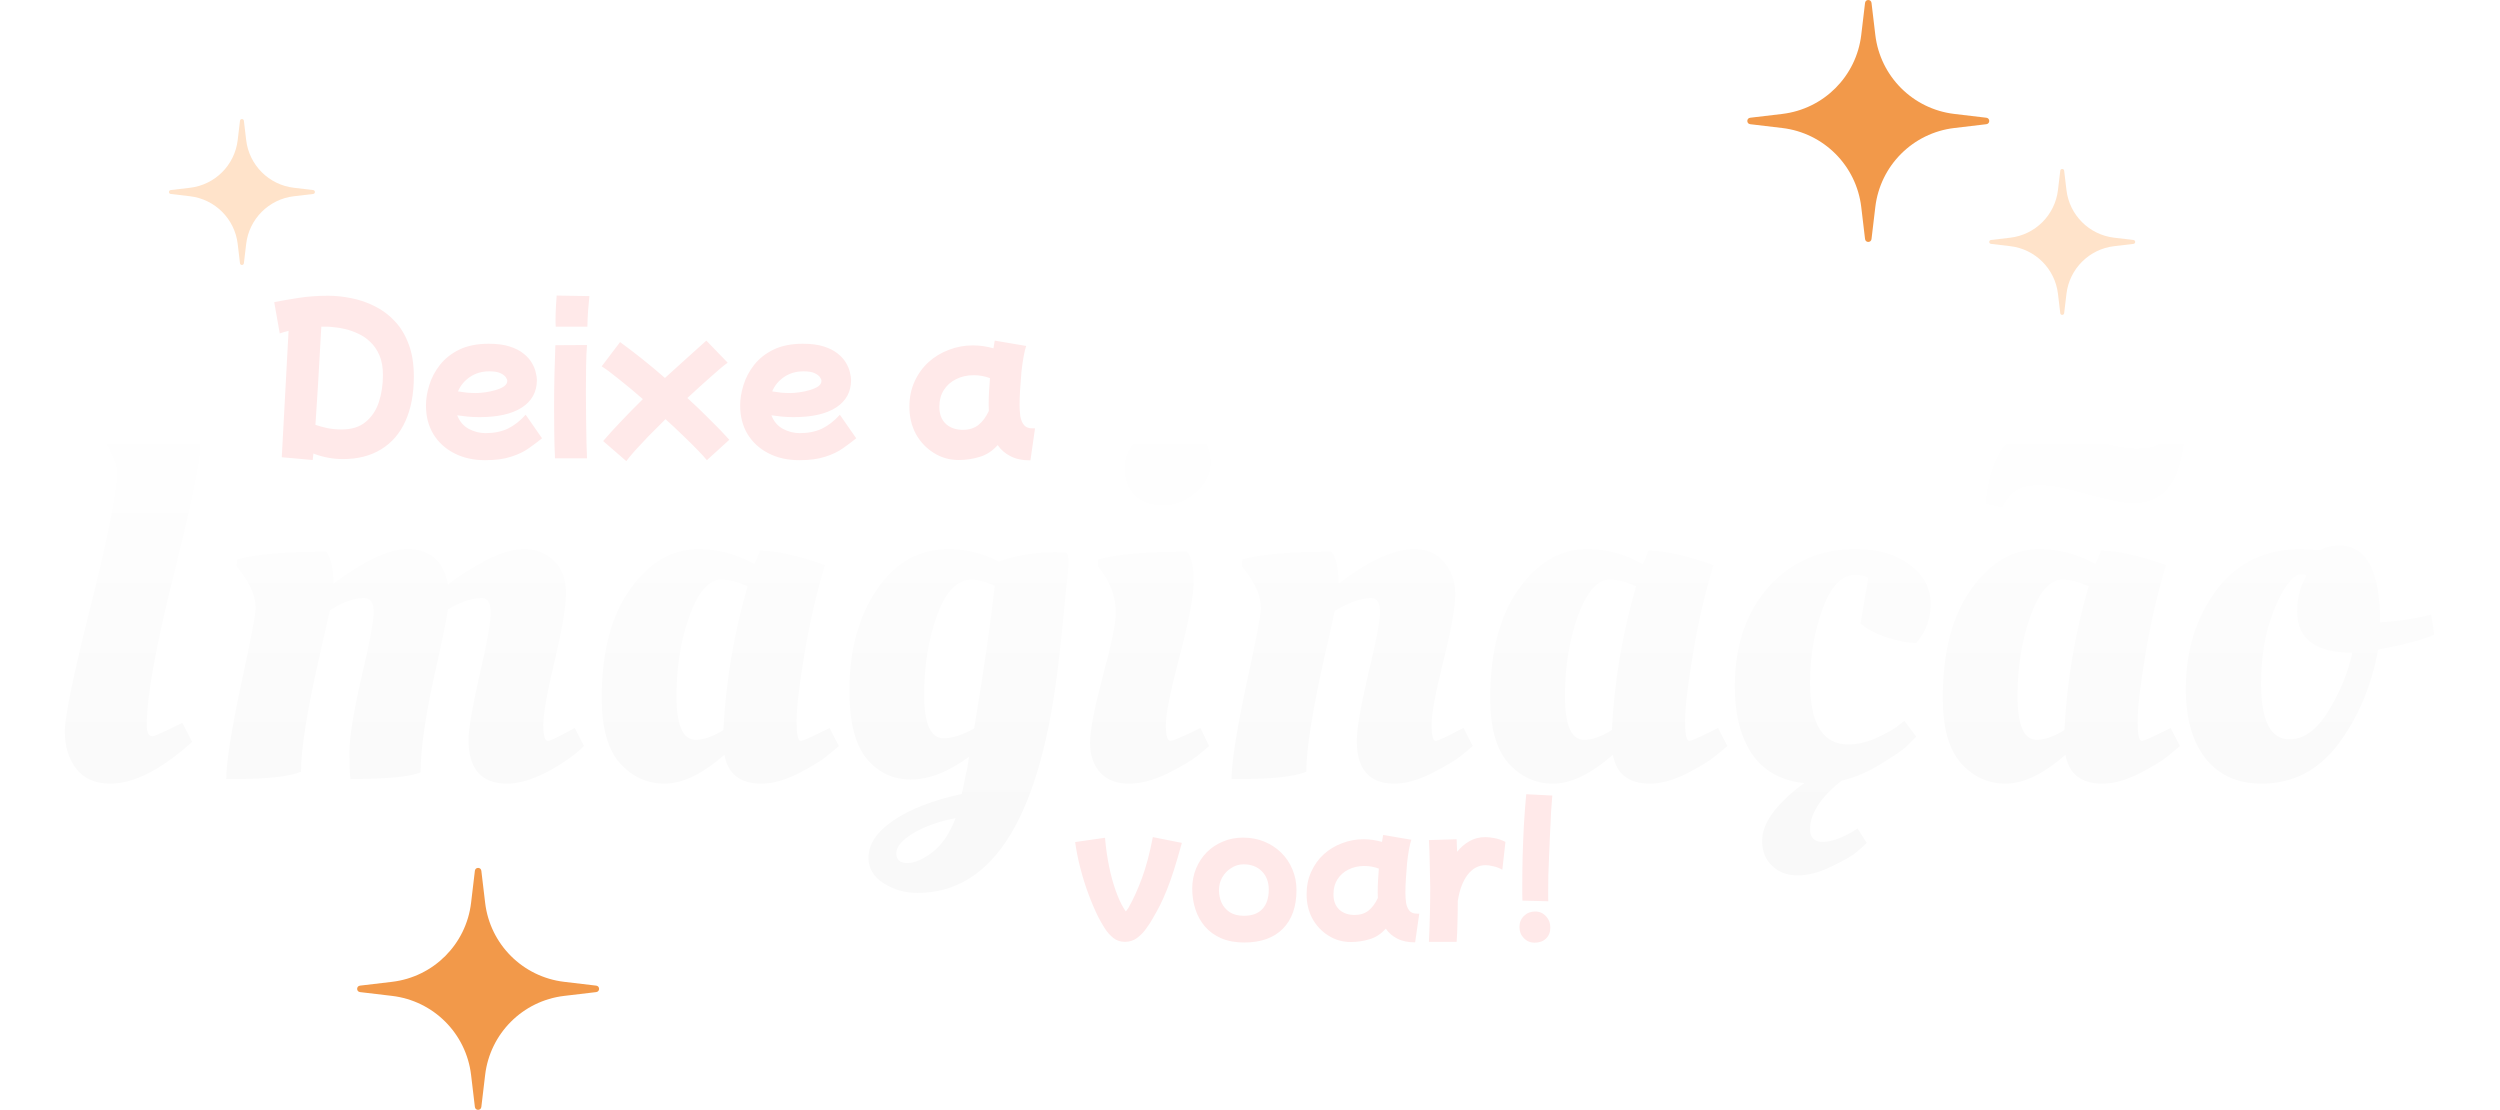 <svg width="651" height="289" viewBox="0 0 651 289" fill="none" xmlns="http://www.w3.org/2000/svg">
<path d="M81.42 119.784L73.373 119.066L75.145 86.158C74.315 86.349 73.548 86.573 72.846 86.828L71.409 78.685C73.101 78.334 75.193 77.967 77.684 77.583C80.175 77.2 82.745 77.009 85.396 77.009C87.44 77.009 89.515 77.232 91.623 77.679C93.731 78.094 95.743 78.797 97.659 79.787C99.606 80.745 101.331 82.038 102.832 83.667C104.365 85.296 105.562 87.291 106.424 89.654C107.319 92.018 107.766 94.812 107.766 98.037C107.766 102.572 107.031 106.452 105.562 109.677C104.125 112.87 102.018 115.313 99.239 117.006C96.493 118.698 93.172 119.545 89.276 119.545C86.689 119.545 84.135 119.066 81.612 118.108C81.548 118.746 81.484 119.305 81.42 119.784ZM85.061 85.056C84.614 85.056 84.15 85.056 83.671 85.056C83.352 90.996 83.065 96.057 82.809 100.241C82.554 104.392 82.33 107.857 82.139 110.635C83.097 110.954 84.15 111.242 85.3 111.497C86.482 111.721 87.711 111.833 88.989 111.833C91.575 111.833 93.651 111.178 95.216 109.869C96.812 108.559 97.962 106.835 98.665 104.695C99.367 102.524 99.718 100.177 99.718 97.654C99.718 95.642 99.415 93.934 98.808 92.528C98.201 91.123 97.403 89.958 96.413 89.032C95.455 88.106 94.401 87.387 93.252 86.876C92.102 86.333 90.968 85.934 89.851 85.679C88.765 85.423 87.791 85.263 86.929 85.2C86.067 85.104 85.444 85.056 85.061 85.056ZM126.345 119.832C123.28 119.832 120.581 119.225 118.25 118.012C115.951 116.83 114.146 115.17 112.837 113.03C111.56 110.891 110.921 108.416 110.921 105.605C110.921 103.913 111.209 102.141 111.783 100.288C112.358 98.404 113.284 96.648 114.562 95.019C115.839 93.391 117.516 92.066 119.591 91.044C121.699 90.022 124.254 89.511 127.255 89.511C129.427 89.511 131.247 89.75 132.716 90.229C134.217 90.708 135.43 91.331 136.357 92.097C137.315 92.864 138.033 93.678 138.512 94.54C139.023 95.403 139.358 96.233 139.518 97.031C139.71 97.798 139.805 98.436 139.805 98.947C139.805 102.045 138.496 104.44 135.878 106.132C133.291 107.793 129.619 108.623 124.86 108.623C123.775 108.623 122.737 108.575 121.747 108.48C120.789 108.384 119.895 108.272 119.064 108.144C119.671 109.741 120.677 110.922 122.082 111.689C123.487 112.423 124.94 112.791 126.441 112.791C128.613 112.791 130.529 112.407 132.189 111.641C133.85 110.843 135.415 109.629 136.883 108.001L141.147 114.132C140.125 114.962 138.975 115.824 137.698 116.719C136.452 117.613 134.92 118.347 133.099 118.922C131.279 119.529 129.028 119.832 126.345 119.832ZM127.399 96.696C125.515 96.696 123.854 97.175 122.417 98.133C120.98 99.091 119.927 100.352 119.256 101.917C120.054 102.045 120.837 102.157 121.603 102.252C122.401 102.316 123.184 102.348 123.95 102.348C124.653 102.348 125.451 102.284 126.345 102.157C127.271 102.029 128.166 101.837 129.028 101.582C129.922 101.326 130.656 101.007 131.231 100.624C131.806 100.209 132.093 99.73 132.093 99.187C132.093 98.931 131.966 98.612 131.71 98.229C131.455 97.846 130.992 97.494 130.321 97.175C129.65 96.856 128.676 96.696 127.399 96.696ZM144.714 85.056C144.714 84.769 144.698 84.481 144.666 84.194C144.666 83.874 144.666 83.523 144.666 83.14C144.666 82.118 144.698 81.032 144.762 79.883C144.826 78.733 144.89 77.759 144.954 76.961L153.48 77.104C153.384 78.19 153.272 79.42 153.145 80.793C153.049 82.166 152.985 83.587 152.953 85.056H144.714ZM144.523 119.353C144.427 117.373 144.363 115.266 144.331 113.03C144.299 110.763 144.283 108.496 144.283 106.228C144.283 103.258 144.315 100.368 144.379 97.558C144.443 94.748 144.523 92.193 144.618 89.894L152.857 89.846C152.73 91.315 152.65 93.135 152.618 95.307C152.586 97.446 152.57 99.698 152.57 102.061C152.57 104.392 152.586 106.691 152.618 108.959C152.65 111.226 152.682 113.286 152.714 115.138C152.778 116.958 152.825 118.363 152.857 119.353H144.523ZM163.092 120.072L157.057 114.85C158.59 113.062 160.234 111.258 161.991 109.438C163.747 107.585 165.551 105.749 167.404 103.929C165.168 101.981 163.076 100.241 161.129 98.708C159.212 97.143 157.728 96.041 156.674 95.403L161.464 89.08C163.188 90.325 165.056 91.746 167.068 93.343C169.08 94.939 171.108 96.632 173.152 98.42C175.036 96.696 176.888 95.019 178.708 93.391C180.528 91.73 182.269 90.165 183.929 88.696L189.486 94.445C188.464 95.179 187.011 96.392 185.127 98.085C183.243 99.746 181.199 101.598 178.996 103.642C181.103 105.558 183.083 107.458 184.935 109.342C186.819 111.194 188.48 112.918 189.917 114.515L184.073 119.832C183.498 119.13 182.668 118.219 181.582 117.102C180.496 115.984 179.235 114.739 177.798 113.365C176.393 111.992 174.892 110.587 173.295 109.15C171.763 110.651 170.31 112.104 168.936 113.509C167.595 114.914 166.414 116.176 165.392 117.293C164.37 118.443 163.603 119.369 163.092 120.072ZM208.161 119.832C205.095 119.832 202.396 119.225 200.065 118.012C197.766 116.83 195.962 115.17 194.652 113.03C193.375 110.891 192.736 108.416 192.736 105.605C192.736 103.913 193.024 102.141 193.599 100.288C194.173 98.404 195.1 96.648 196.377 95.019C197.654 93.391 199.331 92.066 201.407 91.044C203.514 90.022 206.069 89.511 209.071 89.511C211.242 89.511 213.062 89.75 214.531 90.229C216.032 90.708 217.246 91.331 218.172 92.097C219.13 92.864 219.848 93.678 220.327 94.54C220.838 95.403 221.174 96.233 221.333 97.031C221.525 97.798 221.621 98.436 221.621 98.947C221.621 102.045 220.311 104.44 217.693 106.132C215.106 107.793 211.434 108.623 206.676 108.623C205.59 108.623 204.552 108.575 203.562 108.48C202.604 108.384 201.71 108.272 200.88 108.144C201.486 109.741 202.492 110.922 203.897 111.689C205.302 112.423 206.755 112.791 208.256 112.791C210.428 112.791 212.344 112.407 214.004 111.641C215.665 110.843 217.23 109.629 218.699 108.001L222.962 114.132C221.94 114.962 220.79 115.824 219.513 116.719C218.268 117.613 216.735 118.347 214.915 118.922C213.094 119.529 210.843 119.832 208.161 119.832ZM209.214 96.696C207.33 96.696 205.67 97.175 204.233 98.133C202.796 99.091 201.742 100.352 201.071 101.917C201.87 102.045 202.652 102.157 203.418 102.252C204.217 102.316 204.999 102.348 205.765 102.348C206.468 102.348 207.266 102.284 208.161 102.157C209.087 102.029 209.981 101.837 210.843 101.582C211.737 101.326 212.472 101.007 213.046 100.624C213.621 100.209 213.909 99.73 213.909 99.187C213.909 98.931 213.781 98.612 213.525 98.229C213.27 97.846 212.807 97.494 212.136 97.175C211.466 96.856 210.492 96.696 209.214 96.696ZM249.642 119.784C247.247 119.784 245.076 119.161 243.128 117.916C241.18 116.703 239.631 115.058 238.482 112.982C237.364 110.875 236.805 108.527 236.805 105.941C236.805 103.514 237.252 101.326 238.146 99.378C239.04 97.398 240.254 95.706 241.787 94.301C243.351 92.896 245.124 91.826 247.104 91.091C249.084 90.325 251.159 89.942 253.331 89.942C255.151 89.942 256.939 90.197 258.696 90.708C258.823 90.038 258.935 89.367 259.031 88.696L267.222 90.086C266.999 90.692 266.775 91.602 266.551 92.816C266.328 94.029 266.136 95.387 265.977 96.888C265.849 98.388 265.737 99.889 265.641 101.39C265.546 102.891 265.498 104.248 265.498 105.462C265.498 106.452 265.562 107.426 265.689 108.384C265.849 109.31 266.168 110.076 266.647 110.683C267.126 111.258 267.861 111.545 268.851 111.545H269.521L268.324 119.88C266.216 119.88 264.476 119.513 263.103 118.778C261.729 118.076 260.628 117.118 259.797 115.904C258.424 117.437 256.86 118.459 255.103 118.97C253.347 119.513 251.527 119.784 249.642 119.784ZM244.661 106.899C244.82 108.432 245.443 109.661 246.529 110.587C247.647 111.481 249.052 111.928 250.744 111.928C252.373 111.928 253.73 111.497 254.816 110.635C255.901 109.741 256.796 108.527 257.498 106.995C257.466 106.484 257.45 105.957 257.45 105.414C257.45 104.296 257.482 103.147 257.546 101.965C257.61 100.783 257.69 99.618 257.786 98.468C256.444 97.957 255.039 97.702 253.57 97.702C251.846 97.702 250.297 98.053 248.924 98.756C247.583 99.426 246.529 100.368 245.762 101.582C244.996 102.795 244.613 104.2 244.613 105.797C244.613 105.989 244.613 106.18 244.613 106.372C244.613 106.564 244.629 106.739 244.661 106.899Z" fill="#FFE9E9"/>
<path d="M292.939 245.258C291.765 245.258 290.748 244.914 289.889 244.227C289.03 243.539 288.286 242.695 287.656 241.693C287.026 240.69 286.468 239.717 285.981 238.772C285.093 236.968 284.248 234.992 283.447 232.845C282.645 230.697 281.943 228.463 281.342 226.144C280.741 223.825 280.282 221.534 279.968 219.272L287.742 218.155C287.971 220.818 288.329 223.324 288.816 225.672C289.302 228.02 289.875 230.11 290.534 231.943C291.192 233.775 291.865 235.264 292.552 236.41C292.695 236.61 292.824 236.81 292.939 237.011C293.082 237.211 293.154 237.311 293.154 237.311C293.211 237.311 293.44 237.011 293.841 236.41C295.101 234.205 296.275 231.628 297.363 228.678C298.451 225.729 299.396 222.164 300.198 217.983L307.757 219.487C307.013 222.178 306.325 224.526 305.695 226.531C305.065 228.506 304.45 230.239 303.849 231.728C303.247 233.217 302.646 234.563 302.045 235.765C301.443 236.939 300.813 238.085 300.155 239.201C299.725 239.974 299.167 240.834 298.48 241.778C297.821 242.723 297.034 243.539 296.117 244.227C295.201 244.914 294.141 245.258 292.939 245.258ZM323.988 245.429C321.697 245.429 319.693 245.057 317.975 244.313C316.285 243.568 314.882 242.552 313.766 241.263C312.649 239.946 311.818 238.443 311.274 236.753C310.73 235.064 310.458 233.288 310.458 231.427C310.458 229.537 310.788 227.791 311.446 226.187C312.133 224.555 313.064 223.138 314.238 221.935C315.441 220.732 316.844 219.802 318.447 219.143C320.051 218.456 321.798 218.112 323.687 218.112C325.663 218.112 327.496 218.456 329.185 219.143C330.875 219.83 332.349 220.79 333.609 222.021C334.869 223.252 335.843 224.698 336.53 226.359C337.246 228.02 337.604 229.824 337.604 231.771C337.604 236.095 336.415 239.459 334.039 241.864C331.662 244.241 328.312 245.429 323.988 245.429ZM323.945 238.471C326.035 238.471 327.625 237.884 328.713 236.71C329.829 235.536 330.388 233.847 330.388 231.642C330.388 229.666 329.787 228.077 328.584 226.874C327.381 225.672 325.806 225.07 323.859 225.07C322.685 225.07 321.611 225.385 320.638 226.015C319.664 226.617 318.877 227.433 318.276 228.463C317.703 229.466 317.416 230.582 317.416 231.814C317.416 232.902 317.631 233.961 318.061 234.992C318.519 236.023 319.235 236.868 320.208 237.526C321.182 238.156 322.427 238.471 323.945 238.471ZM351.751 245.3C349.604 245.3 347.656 244.742 345.91 243.625C344.163 242.537 342.774 241.063 341.743 239.201C340.741 237.311 340.24 235.207 340.24 232.887C340.24 230.711 340.641 228.75 341.443 227.003C342.245 225.228 343.333 223.71 344.707 222.45C346.11 221.19 347.699 220.231 349.475 219.573C351.25 218.885 353.111 218.542 355.058 218.542C356.691 218.542 358.294 218.771 359.869 219.229C359.984 218.628 360.084 218.026 360.17 217.425L367.514 218.671C367.314 219.215 367.113 220.031 366.913 221.119C366.713 222.207 366.541 223.424 366.398 224.77C366.283 226.115 366.183 227.461 366.097 228.807C366.011 230.153 365.968 231.37 365.968 232.458C365.968 233.346 366.025 234.219 366.14 235.078C366.283 235.908 366.569 236.596 366.999 237.14C367.428 237.655 368.087 237.913 368.975 237.913H369.576L368.502 245.386C366.612 245.386 365.052 245.057 363.821 244.398C362.589 243.769 361.601 242.91 360.857 241.821C359.626 243.196 358.223 244.112 356.648 244.57C355.073 245.057 353.441 245.3 351.751 245.3ZM347.284 233.747C347.427 235.121 347.986 236.223 348.959 237.054C349.962 237.856 351.221 238.256 352.739 238.256C354.199 238.256 355.416 237.87 356.39 237.097C357.363 236.295 358.165 235.207 358.795 233.832C358.767 233.374 358.752 232.902 358.752 232.415C358.752 231.413 358.781 230.382 358.838 229.323C358.895 228.263 358.967 227.218 359.053 226.187C357.85 225.729 356.59 225.5 355.273 225.5C353.727 225.5 352.338 225.815 351.107 226.445C349.904 227.046 348.959 227.891 348.272 228.979C347.585 230.067 347.241 231.327 347.241 232.759C347.241 232.93 347.241 233.102 347.241 233.274C347.241 233.446 347.256 233.603 347.284 233.747ZM372.089 245.258C372.204 242.881 372.29 240.504 372.347 238.128C372.404 235.751 372.433 233.403 372.433 231.084C372.404 228.965 372.361 226.874 372.304 224.813C372.275 222.722 372.204 220.704 372.089 218.756L379.305 218.542C379.334 219.601 379.377 220.689 379.434 221.806C380.35 220.661 381.41 219.744 382.612 219.057C383.844 218.341 385.247 217.983 386.822 217.983C387.423 217.983 388.196 218.069 389.141 218.241C390.086 218.413 391.045 218.742 392.019 219.229L391.203 226.488C390.487 226.058 389.714 225.758 388.883 225.586C388.082 225.385 387.409 225.285 386.865 225.285C385.032 225.285 383.471 226.115 382.183 227.776C380.923 229.408 380.064 231.685 379.606 234.606C379.606 236.61 379.577 238.528 379.52 240.361C379.491 242.165 379.42 243.797 379.305 245.258H372.089ZM397.43 206.816L404.216 207.16C404.13 208.219 404.03 209.565 403.915 211.197C403.829 212.801 403.744 214.576 403.658 216.523C403.572 218.441 403.486 220.389 403.4 222.364C403.314 224.34 403.242 226.23 403.185 228.034C403.157 229.809 403.142 231.37 403.142 232.716C403.142 233.088 403.142 233.446 403.142 233.789C403.142 234.133 403.157 234.434 403.185 234.691L396.442 234.52C396.413 234.033 396.399 233.489 396.399 232.887C396.399 232.258 396.399 231.57 396.399 230.826C396.399 228.478 396.427 225.915 396.485 223.138C396.571 220.36 396.685 217.568 396.828 214.762C397 211.927 397.201 209.279 397.43 206.816ZM399.62 245.472C398.503 245.472 397.559 245.071 396.785 244.27C396.041 243.497 395.669 242.537 395.669 241.392C395.669 240.247 396.055 239.287 396.828 238.514C397.63 237.741 398.604 237.354 399.749 237.354C400.866 237.354 401.796 237.755 402.541 238.557C403.314 239.359 403.701 240.361 403.701 241.564C403.701 242.738 403.328 243.683 402.584 244.398C401.839 245.114 400.851 245.472 399.62 245.472Z" fill="#FFE9E9"/>
<g filter="url(#filter0_d_14_78)">
<path d="M38.221 184.313C38.221 186.282 38.713 187.266 39.697 187.266C40.234 187.266 42.829 186.103 47.483 183.776L50.033 188.743C41.979 195.991 34.865 199.616 28.69 199.616C24.843 199.616 21.889 198.318 19.831 195.723C17.862 193.128 16.878 189.906 16.878 186.058C16.878 182.21 19.026 171.696 23.321 154.514C27.706 137.243 30.122 125.386 30.57 118.943C30.57 117.511 30.078 115.811 29.093 113.842C28.198 111.784 27.259 110.128 26.274 108.876L24.932 106.996L25.335 104.983C30.435 103.462 38.847 102.701 50.57 102.701C51.644 104.759 52.181 107.757 52.181 111.694C52.181 115.542 49.854 126.773 45.201 145.386C40.547 164 38.221 176.975 38.221 184.313ZM61.469 198.408H58.919C58.919 194.202 60.171 186.148 62.677 174.246C65.272 162.344 66.57 155.588 66.57 153.977C66.57 151.024 65.317 147.892 62.811 144.581L61.603 142.97L61.737 141.225C66.57 139.883 74.31 139.212 84.959 139.212C86.212 140.912 86.839 143.686 86.839 147.534C94.892 141.538 101.291 138.541 106.034 138.541C112.029 138.541 115.564 141.628 116.638 147.803C119.054 145.834 122.186 143.82 126.034 141.762C129.972 139.614 133.462 138.541 136.504 138.541C139.636 138.541 142.231 139.57 144.29 141.628C146.348 143.597 147.377 146.371 147.377 149.95C147.377 153.53 146.393 159.436 144.424 167.669C142.455 175.902 141.471 181.45 141.471 184.313C141.471 187.087 141.873 188.475 142.679 188.475C143.216 188.475 145.05 187.624 148.182 185.924L149.659 185.119L152.075 189.817C149.748 192.144 146.571 194.381 142.545 196.528C138.607 198.587 135.117 199.616 132.075 199.616C125.363 199.616 122.007 195.813 122.007 188.206C122.007 185.432 122.947 179.884 124.826 171.561C126.795 163.15 127.779 157.691 127.779 155.185C127.779 152.59 127.018 151.293 125.497 151.293C122.902 151.293 119.949 152.277 116.638 154.246C116.459 156.035 115.206 162.121 112.879 172.501C110.642 182.882 109.524 190.935 109.524 196.663C106.929 197.826 100.843 198.408 91.268 198.408C91.089 197.423 91 195.052 91 191.293C91 187.535 92.029 181.137 94.087 172.098C96.235 163.06 97.309 157.333 97.309 154.917C97.309 152.501 96.459 151.293 94.758 151.293C92.074 151.293 89.121 152.366 85.899 154.514C85.72 155.319 84.825 159.257 83.214 166.326C79.993 180.465 78.382 190.533 78.382 196.528C75.25 197.781 69.612 198.408 61.469 198.408ZM196.422 142.433C196.601 142.254 197.093 141.091 197.898 138.943C202.104 138.943 207.742 140.196 214.811 142.702C212.574 150.129 210.784 157.915 209.442 166.058C208.1 174.112 207.428 179.884 207.428 183.374C207.428 186.774 207.786 188.475 208.502 188.475C209.039 188.475 211.008 187.624 214.408 185.924L216.019 185.119L218.435 189.817C217.63 190.533 216.556 191.428 215.214 192.501C213.961 193.575 211.545 195.052 207.965 196.931C204.386 198.721 201.164 199.616 198.301 199.616C192.753 199.616 189.531 197.11 188.636 192.099C182.909 197.11 177.719 199.616 173.065 199.616C168.501 199.616 164.609 197.826 161.387 194.246C158.255 190.667 156.689 185.029 156.689 177.333C156.689 165.342 159.15 155.901 164.072 149.011C168.994 142.031 174.945 138.541 181.925 138.541C186.936 138.541 191.768 139.838 196.422 142.433ZM181.119 188.206C183.267 188.206 185.683 187.356 188.368 185.656C188.994 173.038 191.097 160.554 194.677 148.205C191.992 147.042 189.71 146.46 187.831 146.46C184.609 146.46 181.835 149.637 179.508 155.991C177.271 162.255 176.153 169.19 176.153 176.796C176.153 184.403 177.808 188.206 181.119 188.206ZM237.828 212.502C234.875 214.292 233.398 216.037 233.398 217.737C233.398 219.437 234.338 220.287 236.217 220.287C238.186 220.287 240.378 219.348 242.794 217.468C245.21 215.679 247.224 212.726 248.835 208.609C244.539 209.415 240.87 210.712 237.828 212.502ZM277.694 139.48C278.052 139.838 278.231 140.644 278.231 141.896C278.231 143.06 278.142 144.357 277.963 145.789C277.784 147.131 277.471 150.219 277.023 155.051C276.576 159.883 276.128 164.089 275.681 167.669C271.117 207.938 258.857 228.073 238.901 228.073C235.68 228.073 232.727 227.223 230.042 225.522C227.447 223.822 226.15 221.63 226.15 218.945C226.15 215.365 228.342 212.099 232.727 209.146C237.112 206.193 243.018 203.911 250.445 202.3C250.445 202.211 250.714 200.958 251.251 198.542C251.788 196.126 252.146 194.157 252.325 192.636C246.955 196.573 241.899 198.542 237.156 198.542C232.503 198.542 228.655 196.707 225.613 193.038C222.66 189.369 221.183 183.508 221.183 175.454C221.183 164.895 223.554 156.125 228.297 149.145C233.04 142.075 239.304 138.541 247.09 138.541C251.474 138.541 255.815 139.614 260.11 141.762C264.674 140.151 269.596 139.346 274.875 139.346L277.694 139.48ZM253.13 146.46C249.282 146.46 246.239 149.592 244.002 155.856C241.765 162.031 240.646 168.922 240.646 176.528C240.646 184.045 242.347 187.803 245.747 187.803C247.984 187.803 250.624 186.953 253.667 185.253C256.173 170.219 257.962 157.825 259.036 148.071C256.53 146.997 254.562 146.46 253.13 146.46ZM310.835 146.863C310.835 150.621 309.627 157.109 307.21 166.326C304.794 175.454 303.586 181.45 303.586 184.313C303.586 187.087 303.989 188.475 304.794 188.475C305.331 188.475 307.389 187.624 310.969 185.924L312.58 185.119L314.862 189.817C314.056 190.533 312.982 191.428 311.64 192.501C310.298 193.575 307.792 195.052 304.123 196.931C300.454 198.721 297.054 199.616 293.921 199.616C290.789 199.616 288.329 198.676 286.539 196.797C284.749 194.828 283.854 192.233 283.854 189.011C283.854 185.7 284.973 179.884 287.21 171.561C289.447 163.15 290.566 157.691 290.566 155.185C290.566 151.427 289.402 147.892 287.076 144.581L285.868 142.97L286.002 141.225C290.745 139.883 298.441 139.212 309.09 139.212C310.253 140.554 310.835 143.104 310.835 146.863ZM295.532 124.581C293.743 122.791 292.848 120.419 292.848 117.466C292.848 114.513 294.056 111.918 296.472 109.681C298.978 107.444 301.841 106.325 305.063 106.325C308.284 106.325 310.79 107.22 312.58 109.01C314.369 110.8 315.264 113.171 315.264 116.124C315.264 118.988 313.967 121.538 311.372 123.775C308.866 126.012 306.047 127.131 302.915 127.131C299.783 127.131 297.322 126.281 295.532 124.581ZM323.246 198.408H320.695C320.695 194.202 321.948 186.148 324.454 174.246C327.049 162.344 328.347 155.588 328.347 153.977C328.347 151.024 327.094 147.892 324.588 144.581L323.38 142.97L323.514 141.225C328.347 139.883 336.087 139.212 346.736 139.212C347.9 140.733 348.526 143.507 348.615 147.534C356.401 141.538 362.978 138.541 368.347 138.541C371.569 138.541 374.119 139.659 375.999 141.896C377.967 144.134 378.952 146.952 378.952 150.353C378.952 153.664 377.923 159.436 375.864 167.669C373.806 175.902 372.777 181.45 372.777 184.313C372.777 187.087 373.135 188.475 373.851 188.475C374.388 188.475 376.267 187.624 379.489 185.924L381.099 185.119L383.515 189.817C382.71 190.533 381.636 191.428 380.294 192.501C378.952 193.575 376.446 195.052 372.777 196.931C369.198 198.721 365.976 199.616 363.112 199.616C356.58 199.616 353.313 195.902 353.313 188.475C353.313 185.342 354.298 179.571 356.267 171.159C358.325 162.747 359.354 157.333 359.354 154.917C359.354 152.501 358.593 151.293 357.072 151.293C354.477 151.293 351.3 152.411 347.542 154.648C347.273 156.17 346.378 160.197 344.857 166.729C341.725 180.779 340.159 190.712 340.159 196.528C337.027 197.781 331.389 198.408 323.246 198.408ZM427.787 142.433C427.966 142.254 428.458 141.091 429.263 138.943C433.469 138.943 439.107 140.196 446.176 142.702C443.939 150.129 442.149 157.915 440.807 166.058C439.465 174.112 438.793 179.884 438.793 183.374C438.793 186.774 439.151 188.475 439.867 188.475C440.404 188.475 442.373 187.624 445.773 185.924L447.384 185.119L449.8 189.817C448.995 190.533 447.921 191.428 446.579 192.501C445.326 193.575 442.91 195.052 439.33 196.931C435.751 198.721 432.529 199.616 429.666 199.616C424.118 199.616 420.896 197.11 420.001 192.099C414.274 197.11 409.084 199.616 404.43 199.616C399.866 199.616 395.974 197.826 392.752 194.246C389.62 190.667 388.054 185.029 388.054 177.333C388.054 165.342 390.515 155.901 395.437 149.011C400.359 142.031 406.31 138.541 413.29 138.541C418.301 138.541 423.133 139.838 427.787 142.433ZM412.484 188.206C414.632 188.206 417.048 187.356 419.733 185.656C420.359 173.038 422.462 160.554 426.042 148.205C423.357 147.042 421.075 146.46 419.196 146.46C415.974 146.46 413.2 149.637 410.873 155.991C408.636 162.255 407.518 169.19 407.518 176.796C407.518 184.403 409.173 188.206 412.484 188.206ZM483.153 145.252C479.573 145.252 476.71 148.25 474.562 154.246C472.414 160.152 471.34 166.505 471.34 173.306C471.34 184.045 474.651 189.414 481.273 189.414C483.421 189.414 485.703 188.922 488.119 187.938C490.535 186.864 492.459 185.835 493.891 184.85L495.905 183.24L498.992 187.401C498.366 188.027 497.515 188.877 496.442 189.951C495.368 190.935 493.131 192.457 489.73 194.515C486.419 196.573 483.063 198.005 479.663 198.81C477.425 200.421 475.457 202.39 473.756 204.716C472.146 207.043 471.34 209.28 471.34 211.428C471.34 213.665 472.414 214.784 474.562 214.784C476.71 214.784 479.26 213.934 482.213 212.233L483.69 211.294L486.106 215.052C485.479 215.679 484.629 216.439 483.555 217.334C482.482 218.319 480.334 219.571 477.112 221.093C473.891 222.703 470.893 223.509 468.119 223.509C465.345 223.509 463.107 222.659 461.407 220.958C459.707 219.348 458.857 217.2 458.857 214.515C458.857 211.92 459.975 209.236 462.213 206.461C464.45 203.777 467 201.45 469.864 199.481C463.779 198.855 459.215 196.305 456.172 191.83C453.219 187.356 451.743 181.539 451.743 174.38C451.743 163.731 454.651 155.096 460.468 148.474C466.374 141.852 473.935 138.541 483.153 138.541C489.148 138.541 493.891 139.928 497.381 142.702C500.961 145.386 502.75 148.742 502.75 152.769C502.75 156.707 501.498 160.107 498.992 162.971C496.755 162.971 494.16 162.478 491.207 161.494C488.253 160.51 486.016 159.302 484.495 157.87L486.508 146.058C485.703 145.521 484.584 145.252 483.153 145.252ZM545.632 142.433C545.811 142.254 546.303 141.091 547.109 138.943C551.314 138.943 556.952 140.196 564.022 142.702C561.784 150.129 559.995 157.915 558.652 166.058C557.31 174.112 556.639 179.884 556.639 183.374C556.639 186.774 556.997 188.475 557.713 188.475C558.25 188.475 560.218 187.624 563.619 185.924L565.23 185.119L567.646 189.817C566.84 190.533 565.767 191.428 564.424 192.501C563.171 193.575 560.755 195.052 557.176 196.931C553.596 198.721 550.375 199.616 547.511 199.616C541.963 199.616 538.741 197.11 537.847 192.099C532.119 197.11 526.929 199.616 522.276 199.616C517.712 199.616 513.819 197.826 510.598 194.246C507.466 190.667 505.9 185.029 505.9 177.333C505.9 165.342 508.36 155.901 513.282 149.011C518.204 142.031 524.155 138.541 531.135 138.541C536.146 138.541 540.979 139.838 545.632 142.433ZM530.33 188.206C532.477 188.206 534.893 187.356 537.578 185.656C538.205 173.038 540.307 160.554 543.887 148.205C541.202 147.042 538.92 146.46 537.041 146.46C533.82 146.46 531.046 149.637 528.719 155.991C526.482 162.255 525.363 169.19 525.363 176.796C525.363 184.403 527.019 188.206 530.33 188.206ZM517.041 126.728C518.294 114.021 522.813 107.667 530.598 107.667C533.641 107.667 538.07 108.473 543.887 110.084C549.793 111.605 553.954 112.366 556.37 112.366C558.787 112.366 560.487 112.097 561.471 111.56C562.456 111.023 563.574 109.681 564.827 107.533L568.988 108.339C568.63 112.455 567.914 115.9 566.84 118.674C564.782 123.954 560.934 126.594 555.297 126.594C553.238 126.594 549.39 125.833 543.753 124.312C538.205 122.701 534.043 121.896 531.269 121.896C528.585 121.896 526.571 122.299 525.229 123.104C523.976 123.82 522.678 125.341 521.336 127.668L517.041 126.728ZM588.917 199.616C582.743 199.616 577.91 197.468 574.42 193.173C570.93 188.788 569.185 182.703 569.185 174.917C569.185 164.984 571.825 156.438 577.105 149.279C582.474 142.12 589.857 138.541 599.253 138.541L604.085 138.809C605.607 138.004 607.307 137.601 609.186 137.601C616.256 137.601 619.79 144.268 619.79 157.601C623.459 157.422 627.173 156.93 630.932 156.125L633.079 155.588L633.885 160.823C630.932 162.076 626.949 163.194 621.938 164.179L619.254 164.716C617.553 174.112 614.108 182.3 608.918 189.28C603.727 196.17 597.061 199.616 588.917 199.616ZM596.166 188.072C599.924 188.072 603.28 185.656 606.233 180.823C609.276 175.991 611.379 170.89 612.542 165.521C602.967 165.521 598.179 161.942 598.179 154.783C598.179 151.919 598.761 149.234 599.924 146.729L600.595 145.386C600.237 145.207 599.79 145.118 599.253 145.118C598.716 145.118 598.313 145.207 598.045 145.386C595.808 146.818 593.705 150.174 591.736 155.454C589.767 160.733 588.783 166.774 588.783 173.575C588.783 183.24 591.244 188.072 596.166 188.072Z" fill="url(#paint0_linear_14_78)"/>
</g>
<path d="M485.659 0.747C485.778 -0.249 487.222 -0.249 487.341 0.747L488.332 9.099C489.611 19.885 498.115 28.389 508.9 29.668L517.253 30.659C518.249 30.778 518.249 32.222 517.253 32.341L508.9 33.332C498.115 34.611 489.611 43.115 488.332 53.901L487.341 62.253C487.222 63.249 485.778 63.249 485.659 62.253L484.668 53.901C483.389 43.115 474.885 34.611 464.099 33.332L455.747 32.341C454.751 32.222 454.751 30.778 455.747 30.659L464.099 29.668C474.885 28.389 483.389 19.885 484.668 9.099L485.659 0.747Z" fill="#F2994A"/>
<path d="M123.659 226.747C123.778 225.751 125.222 225.751 125.341 226.747L126.332 235.099C127.611 245.885 136.115 254.389 146.9 255.668L155.253 256.659C156.249 256.778 156.249 258.222 155.253 258.341L146.9 259.332C136.115 260.611 127.611 269.115 126.332 279.9L125.341 288.253C125.222 289.249 123.778 289.249 123.659 288.253L122.668 279.9C121.389 269.115 112.885 260.611 102.099 259.332L93.747 258.341C92.751 258.222 92.751 256.778 93.747 256.659L102.099 255.668C112.885 254.389 121.389 245.885 122.668 235.099L123.659 226.747Z" fill="#F2994A"/>
<path d="M536.493 44.45C536.564 43.85 537.436 43.85 537.507 44.45L538.105 49.489C538.877 55.994 544.006 61.123 550.511 61.895L555.55 62.493C556.15 62.564 556.15 63.436 555.55 63.507L550.511 64.105C544.006 64.877 538.877 70.006 538.105 76.511L537.507 81.549C537.436 82.15 536.564 82.15 536.493 81.549L535.895 76.511C535.123 70.006 529.994 64.877 523.489 64.105L518.45 63.507C517.85 63.436 517.85 62.564 518.45 62.493L523.489 61.895C529.994 61.123 535.123 55.994 535.895 49.489L536.493 44.45Z" fill="#FFE3CA"/>
<path d="M62.493 31.45C62.564 30.85 63.436 30.85 63.507 31.45L64.105 36.489C64.877 42.994 70.006 48.123 76.511 48.895L81.549 49.493C82.15 49.564 82.15 50.436 81.549 50.507L76.511 51.105C70.006 51.877 64.877 57.006 64.105 63.511L63.507 68.549C63.436 69.15 62.564 69.15 62.493 68.549L61.895 63.511C61.123 57.006 55.994 51.877 49.489 51.105L44.45 50.507C43.85 50.436 43.85 49.564 44.45 49.493L49.489 48.895C55.994 48.123 61.123 42.994 61.895 36.489L62.493 31.45Z" fill="#FFE3CA"/>
<defs>
<filter id="filter0_d_14_78" x="0.209" y="90.477" width="650.344" height="158.709" filterUnits="userSpaceOnUse" color-interpolation-filters="sRGB">
<feFlood flood-opacity="0" result="BackgroundImageFix"/>
<feColorMatrix in="SourceAlpha" type="matrix" values="0 0 0 0 0 0 0 0 0 0 0 0 0 0 0 0 0 0 127 0" result="hardAlpha"/>
<feOffset dy="4.445"/>
<feGaussianBlur stdDeviation="8.334"/>
<feComposite in2="hardAlpha" operator="out"/>
<feColorMatrix type="matrix" values="0 0 0 0 0 0 0 0 0 0 0 0 0 0 0 0 0 0 0.1 0"/>
<feBlend mode="normal" in2="BackgroundImageFix" result="effect1_dropShadow_14_78"/>
<feBlend mode="normal" in="SourceGraphic" in2="effect1_dropShadow_14_78" result="shape"/>
</filter>
<linearGradient id="paint0_linear_14_78" x1="315.595" y1="102.005" x2="315.595" y2="210.907" gradientUnits="userSpaceOnUse">
<stop stop-color="white"/>
<stop offset="1" stop-color="#F9F9F9"/>
</linearGradient>
</defs>
</svg>
